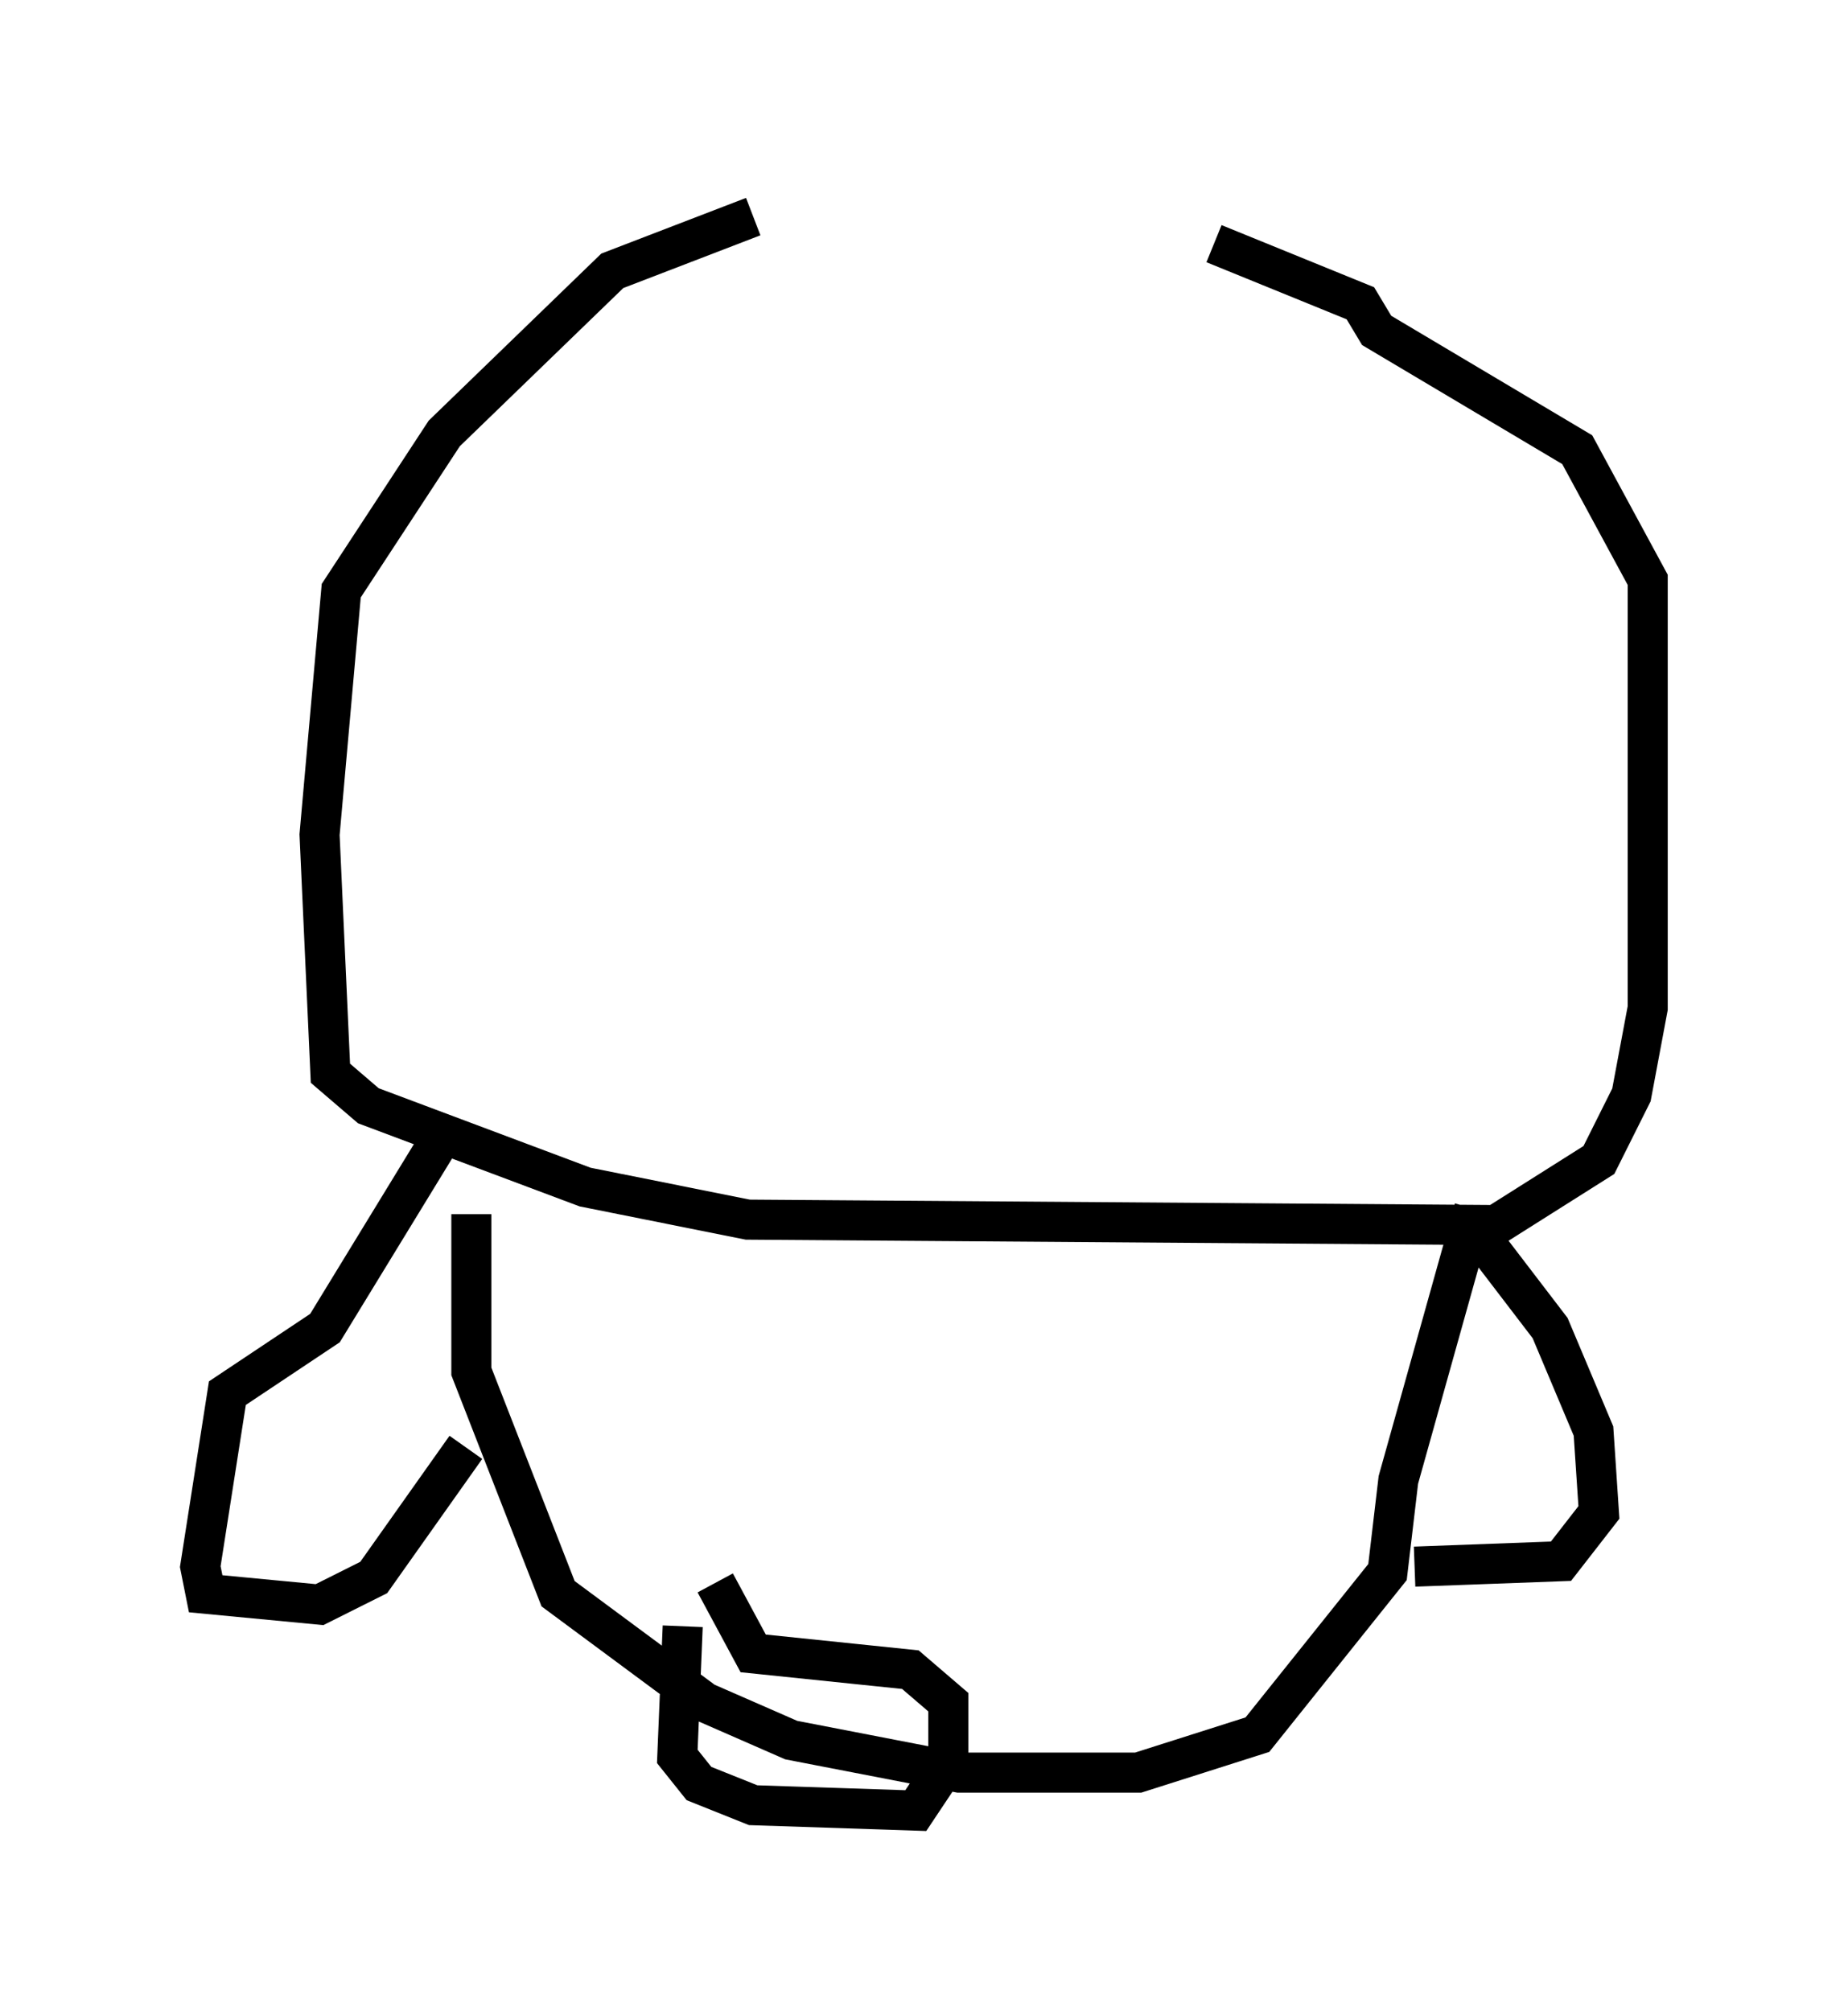 <?xml version="1.0" encoding="utf-8" ?>
<svg baseProfile="full" height="50.189" version="1.1" width="46.13" xmlns="http://www.w3.org/2000/svg" xmlns:ev="http://www.w3.org/2001/xml-events" xmlns:xlink="http://www.w3.org/1999/xlink"><defs /><rect fill="white" height="50.189" width="46.13" x="0" y="0" /><path d="M31.116, 5 m-12.314, 0.406 l-3.518, 1.353 -4.195, 4.059 l-2.571, 3.924 -0.541, 6.089 l0.271, 5.954 0.947, 0.812 l5.413, 2.03 4.059, 0.812 l18.674, 0.135 2.571, -1.624 l0.812, -1.624 0.406, -2.165 l0.0, -10.69 -1.759, -3.248 l-5.007, -2.977 -0.406, -0.677 l-3.654, -1.488 m-18.538, 24.222 l0.0, 3.924 2.165, 5.548 l3.654, 2.706 2.165, 0.947 l4.195, 0.812 4.465, 0.0 l2.977, -0.947 3.248, -4.059 l0.271, -2.3 1.894, -6.766 m0.135, 0.677 l1.759, 2.3 1.083, 2.571 l0.135, 2.03 -0.947, 1.218 l-3.654, 0.135 m-24.222, -10.825 l-2.977, 4.871 -2.436, 1.624 l-0.677, 4.33 0.135, 0.677 l2.842, 0.271 1.353, -0.677 l2.3, -3.248 m5.413, 4.465 l-0.135, 3.248 0.541, 0.677 l1.353, 0.541 4.059, 0.135 l0.812, -1.218 0.0, -1.488 l-0.947, -0.812 -3.924, -0.406 l-0.947, -1.759 " fill="none" stroke="black" stroke-width="1" /></svg>